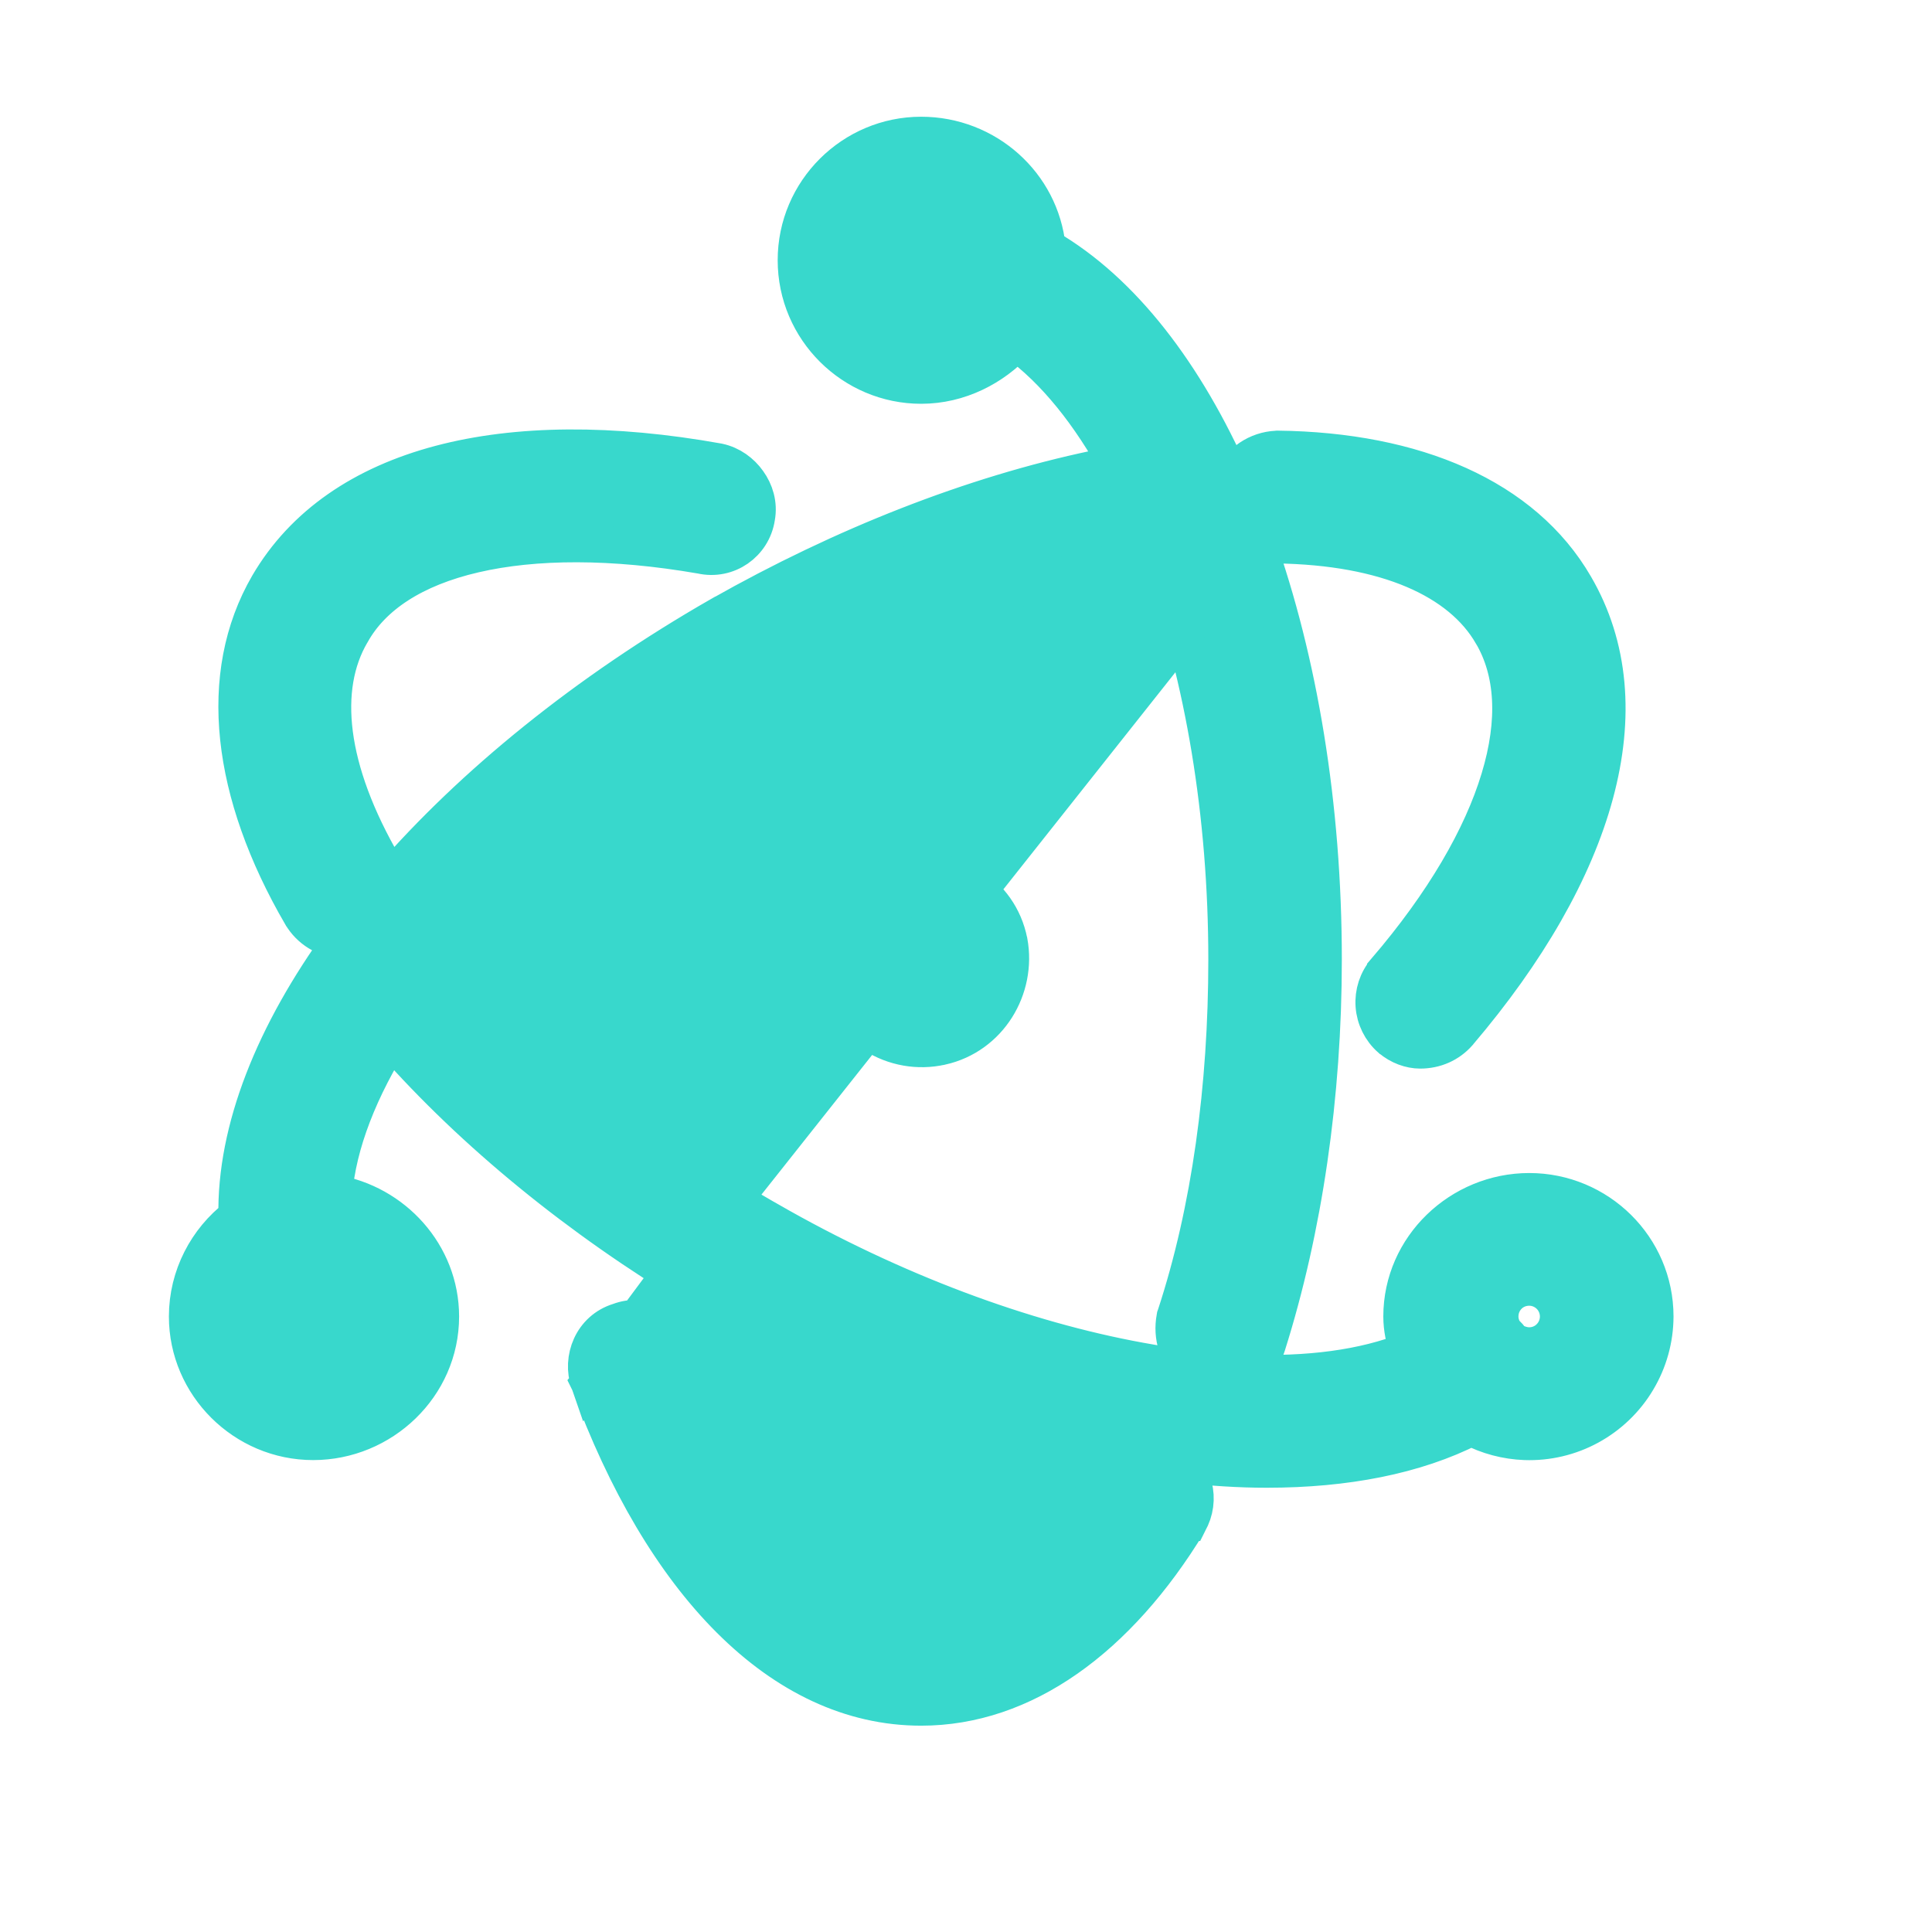 <svg width="19" height="19" viewBox="0 0 19 19" fill="none" xmlns="http://www.w3.org/2000/svg">
<path d="M5.793 13.596L5.793 13.596C5.711 13.361 5.822 13.076 6.087 12.995C6.337 12.9 6.602 13.04 6.686 13.279C6.986 14.104 7.365 14.752 7.78 15.19C8.195 15.629 8.634 15.846 9.059 15.846C9.676 15.846 10.33 15.397 10.882 14.484L10.885 14.48L10.885 14.48C10.93 14.41 10.992 14.354 11.064 14.316C9.812 14.09 8.421 13.58 7.082 12.818L7.082 12.817C5.897 12.137 4.841 11.303 4.019 10.413C3.949 10.338 3.906 10.243 3.893 10.143C3.532 10.71 3.323 11.253 3.284 11.733C3.868 11.829 4.334 12.333 4.334 12.947C4.334 13.633 3.757 14.178 3.08 14.178C2.4 14.178 1.842 13.622 1.842 12.947C1.842 12.55 2.034 12.192 2.329 11.965C2.312 11.107 2.695 10.161 3.364 9.24C3.196 9.239 3.043 9.139 2.962 9L2.961 8.999C2.265 7.8 2.123 6.639 2.637 5.752L2.637 5.752C3.332 4.561 4.981 4.167 7.061 4.54L7.066 4.541L7.066 4.541C7.189 4.567 7.292 4.644 7.358 4.738C7.425 4.831 7.466 4.956 7.441 5.089C7.402 5.346 7.155 5.521 6.895 5.462C6.022 5.311 5.26 5.314 4.666 5.452C4.07 5.59 3.662 5.859 3.458 6.226L3.456 6.229L3.456 6.229C3.143 6.764 3.219 7.563 3.78 8.522L3.784 8.529L3.784 8.529C3.806 8.57 3.821 8.612 3.83 8.655C4.648 7.712 5.763 6.804 7.082 6.048L7.083 6.048C8.295 5.362 9.564 4.864 10.769 4.61C10.853 4.588 10.939 4.595 11.016 4.621C10.717 4.069 10.37 3.641 9.995 3.368C9.769 3.612 9.436 3.79 9.059 3.79C8.386 3.79 7.829 3.241 7.829 2.559C7.829 1.877 8.386 1.329 9.059 1.329C9.701 1.329 10.236 1.81 10.299 2.434C11.04 2.865 11.66 3.679 12.118 4.718C12.188 4.54 12.368 4.425 12.554 4.417L12.564 4.416L12.564 4.416C13.918 4.432 14.984 4.889 15.489 5.76C16.185 6.952 15.702 8.566 14.346 10.158L14.344 10.161L14.344 10.161C14.248 10.269 14.115 10.328 13.966 10.328C13.869 10.328 13.76 10.289 13.675 10.216L13.673 10.215C13.579 10.132 13.521 10.015 13.512 9.89C13.503 9.765 13.543 9.641 13.625 9.546L13.625 9.545C14.196 8.879 14.571 8.232 14.744 7.659C14.918 7.086 14.886 6.603 14.671 6.237L14.67 6.236C14.364 5.707 13.638 5.375 12.553 5.36C12.553 5.36 12.553 5.36 12.552 5.36L12.555 5.179C12.389 5.179 12.26 5.043 12.268 4.884L5.793 13.596ZM5.793 13.596L5.794 13.598C6.51 15.556 7.678 16.79 9.059 16.79C10.068 16.79 10.993 16.12 11.69 14.974L11.691 14.974L11.693 14.97C11.754 14.863 11.771 14.736 11.74 14.617C11.719 14.533 11.675 14.458 11.614 14.398C11.906 14.432 12.187 14.45 12.457 14.45C13.232 14.45 13.919 14.318 14.469 14.038C14.632 14.123 14.812 14.171 14.997 14.178C15.218 14.186 15.438 14.134 15.632 14.028C15.826 13.922 15.989 13.766 16.102 13.576C16.216 13.386 16.276 13.169 16.277 12.948V12.947C16.277 12.264 15.718 11.717 15.039 11.717C14.362 11.717 13.785 12.261 13.785 12.947C13.785 13.066 13.811 13.18 13.846 13.282C13.414 13.453 12.865 13.527 12.238 13.501C12.343 13.444 12.426 13.348 12.463 13.228C12.824 12.084 13.015 10.774 13.015 9.437C13.015 7.922 12.776 6.499 12.355 5.316L5.793 13.596ZM11.731 13.461C11.562 13.442 11.388 13.416 11.21 13.383C10.069 13.175 8.79 12.705 7.557 11.997L7.556 11.997C6.446 11.364 5.465 10.59 4.716 9.775L4.716 9.775L4.715 9.773C4.59 9.64 4.416 9.596 4.254 9.631C4.317 9.551 4.382 9.471 4.449 9.39C5.204 8.494 6.281 7.603 7.564 6.869C8.689 6.228 9.872 5.767 10.984 5.53C11.14 5.497 11.258 5.383 11.31 5.241C11.353 5.346 11.395 5.454 11.435 5.564C11.831 6.653 12.064 8.002 12.064 9.437C12.064 10.69 11.9 11.901 11.56 12.936L11.556 12.947L11.554 12.959C11.52 13.139 11.574 13.342 11.731 13.461ZM9.257 10.293L9.258 10.293C9.729 10.187 10.009 9.72 9.925 9.261L9.925 9.261L9.924 9.258C9.828 8.775 9.349 8.486 8.88 8.58L8.88 8.58L8.877 8.58C8.65 8.631 8.452 8.769 8.327 8.966C8.202 9.162 8.16 9.4 8.211 9.627C8.261 9.854 8.4 10.052 8.596 10.177C8.792 10.302 9.03 10.344 9.257 10.293ZM8.773 2.559C8.773 2.403 8.903 2.272 9.059 2.272C9.229 2.272 9.361 2.408 9.361 2.559C9.361 2.707 9.233 2.839 9.059 2.839C8.905 2.839 8.773 2.71 8.773 2.559ZM2.793 12.947C2.793 12.791 2.924 12.66 3.08 12.66C3.241 12.66 3.375 12.794 3.375 12.947C3.375 13.106 3.243 13.234 3.08 13.234C2.922 13.234 2.793 13.109 2.793 12.947ZM15.039 13.234C14.988 13.234 14.932 13.218 14.87 13.185C14.851 13.153 14.826 13.125 14.799 13.104C14.768 13.053 14.752 13 14.752 12.947C14.752 12.789 14.876 12.66 15.039 12.66C15.115 12.66 15.188 12.691 15.241 12.744C15.295 12.798 15.325 12.871 15.325 12.947C15.325 13.023 15.295 13.096 15.241 13.15C15.188 13.204 15.115 13.234 15.039 13.234Z" fill="#38D8CC" stroke="#38D8CC" stroke-width="0.362"/>
</svg>
